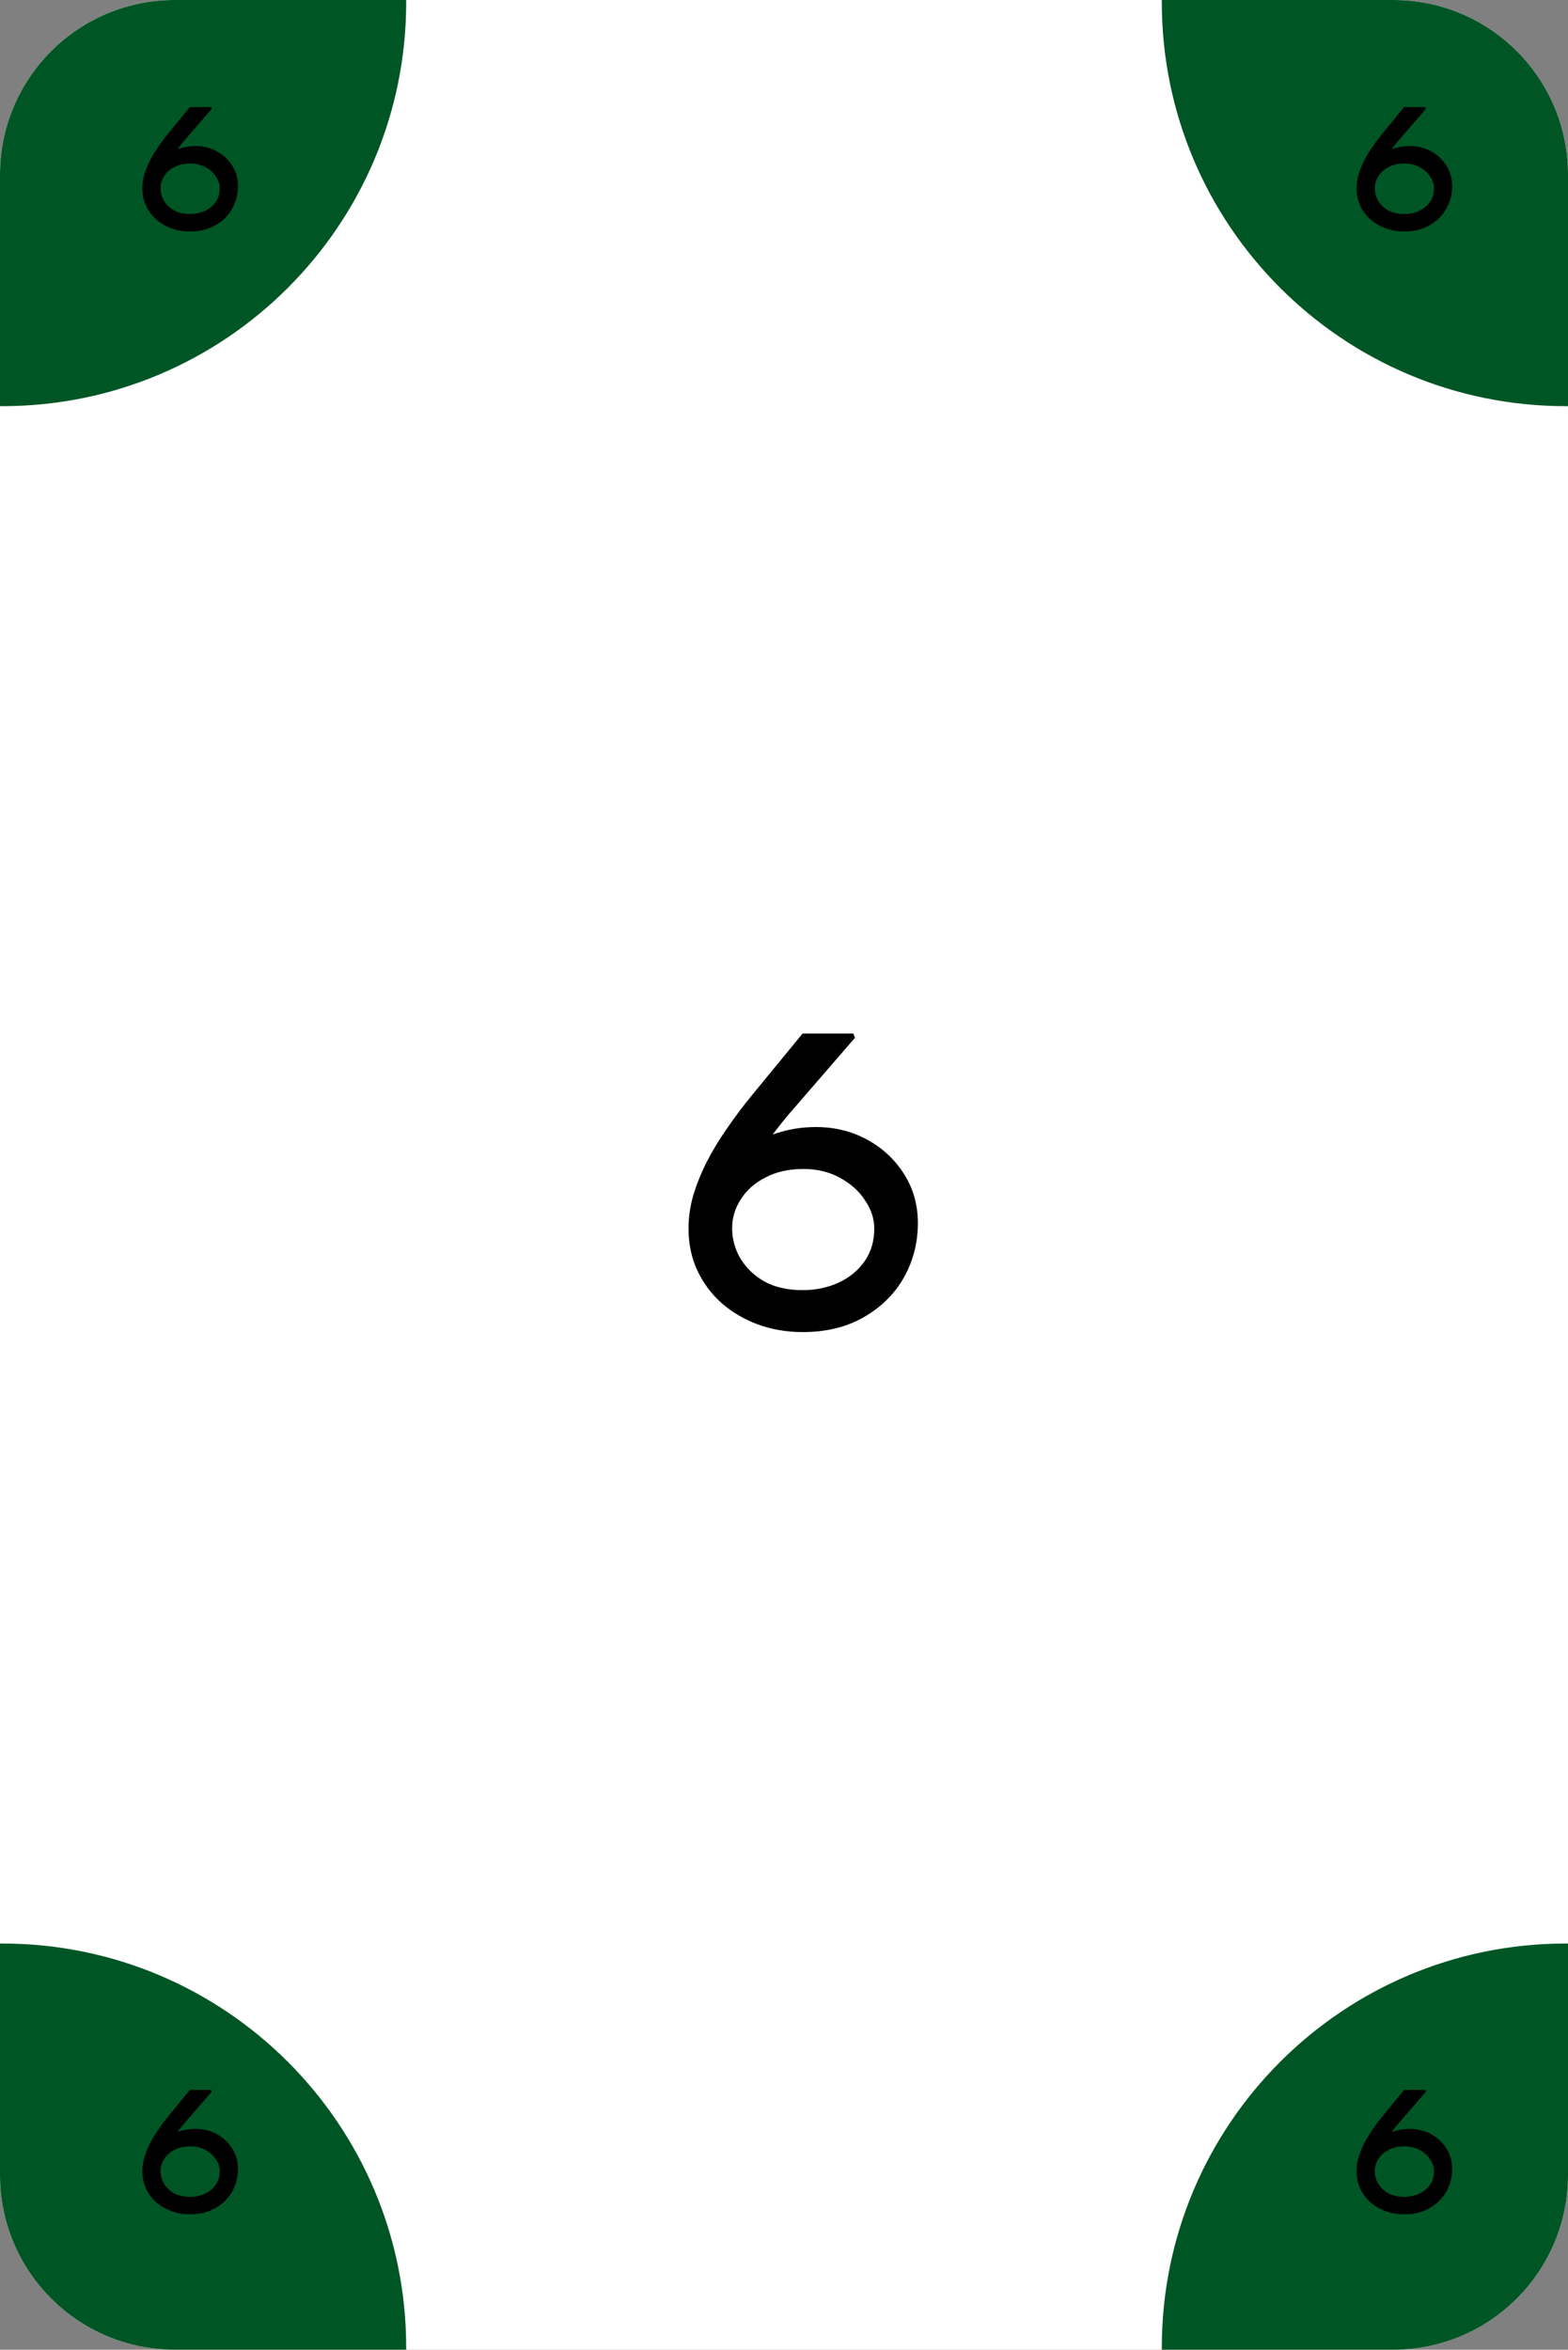 <svg width="359" height="538" viewBox="0 0 359 538" fill="none" xmlns="http://www.w3.org/2000/svg">
<rect x="0" y="0" width="359" height="538" fill="#808080" stroke="none"/>
<path d="M0 40C0 17.909 17.909 0 40 0H319C341.091 0 359 17.909 359 40V498C359 520.091 341.091 538 319 538H40C17.909 538 0 520.091 0 498V40Z" fill="white"/>
<path fill-rule="evenodd" clip-rule="evenodd" d="M0.5 93C51.586 93 93 51.586 93 0.5C93 0.333 93 0.167 92.999 0H40C17.909 0 0 17.909 0 40L0 92.999C0.167 93 0.333 93 0.5 93Z" fill="#005524"/>
<path fill-rule="evenodd" clip-rule="evenodd" d="M358.5 445C307.414 445 266 486.414 266 537.5C266 537.667 266 537.833 266.001 538H319C341.091 538 359 520.091 359 498V445.001C358.833 445 358.667 445 358.5 445Z" fill="#005524"/>
<path fill-rule="evenodd" clip-rule="evenodd" d="M93 537.5C93 486.414 51.586 445 0.5 445C0.333 445 0.167 445 0 445.001L0 498C0 520.091 17.909 538 40 538H92.999C93 537.833 93 537.667 93 537.5Z" fill="#005524"/>
<path fill-rule="evenodd" clip-rule="evenodd" d="M266 0.5C266 51.586 307.414 93 358.5 93C358.667 93 358.833 93 359 92.999V40C359 17.909 341.091 0 319 0L266.001 0C266 0.167 266 0.333 266 0.5Z" fill="#005524"/>
<path d="M183.752 305C180.168 305 176.776 304.424 173.576 303.272C170.44 302.12 167.656 300.488 165.224 298.376C162.856 296.264 161 293.768 159.656 290.888C158.312 288.008 157.64 284.808 157.64 281.288C157.64 278.792 157.992 276.296 158.696 273.8C159.464 271.24 160.488 268.68 161.768 266.12C163.112 263.496 164.68 260.904 166.472 258.344C168.264 255.72 170.216 253.128 172.328 250.568L183.752 236.648H195.368L195.752 237.608L180.392 255.368C178.152 258.056 176.04 260.84 174.056 263.72C172.136 266.6 170.504 269.448 169.16 272.264C167.88 275.08 166.984 277.672 166.472 280.04L161.48 272.264C162.76 270.28 164.232 268.456 165.896 266.792C167.624 265.064 169.544 263.56 171.656 262.28C173.832 260.936 176.168 259.912 178.664 259.208C181.224 258.44 183.944 258.056 186.824 258.056C191.112 258.056 195.016 259.016 198.536 260.936C202.056 262.856 204.872 265.48 206.984 268.808C209.096 272.136 210.152 275.88 210.152 280.04C210.152 284.584 209.064 288.776 206.888 292.616C204.712 296.392 201.64 299.4 197.672 301.64C193.768 303.88 189.128 305 183.752 305ZM183.752 295.4C186.76 295.4 189.512 294.824 192.008 293.672C194.504 292.52 196.488 290.888 197.96 288.776C199.432 286.664 200.168 284.168 200.168 281.288C200.168 279.048 199.464 276.904 198.056 274.856C196.712 272.744 194.792 271.016 192.296 269.672C189.864 268.328 187.08 267.656 183.944 267.656C180.616 267.656 177.736 268.296 175.304 269.576C172.872 270.792 170.984 272.456 169.64 274.568C168.296 276.616 167.624 278.824 167.624 281.192C167.624 283.688 168.264 286.024 169.544 288.2C170.888 290.376 172.744 292.136 175.112 293.48C177.544 294.76 180.424 295.4 183.752 295.4Z" fill="black"/>
<path d="M43.48 53C41.987 53 40.573 52.76 39.24 52.28C37.933 51.8 36.773 51.12 35.76 50.24C34.773 49.36 34 48.32 33.44 47.12C32.88 45.92 32.6 44.587 32.6 43.12C32.6 42.08 32.747 41.04 33.04 40C33.36 38.933 33.787 37.867 34.32 36.8C34.88 35.707 35.533 34.627 36.28 33.56C37.027 32.467 37.84 31.387 38.72 30.32L43.48 24.52H48.32L48.48 24.92L42.08 32.32C41.147 33.44 40.267 34.6 39.44 35.8C38.64 37 37.96 38.187 37.4 39.36C36.867 40.533 36.493 41.613 36.28 42.6L34.2 39.36C34.733 38.533 35.347 37.773 36.04 37.08C36.76 36.36 37.56 35.733 38.44 35.2C39.347 34.64 40.32 34.213 41.36 33.92C42.427 33.6 43.56 33.44 44.76 33.44C46.547 33.44 48.173 33.84 49.64 34.64C51.107 35.44 52.28 36.533 53.16 37.92C54.04 39.307 54.48 40.867 54.48 42.6C54.48 44.493 54.027 46.24 53.12 47.84C52.213 49.413 50.933 50.667 49.28 51.6C47.653 52.533 45.72 53 43.48 53ZM43.48 49C44.733 49 45.88 48.76 46.92 48.28C47.96 47.8 48.787 47.12 49.4 46.24C50.013 45.36 50.32 44.32 50.32 43.12C50.32 42.187 50.027 41.293 49.44 40.44C48.88 39.56 48.08 38.84 47.04 38.28C46.027 37.72 44.867 37.44 43.56 37.44C42.173 37.44 40.973 37.707 39.96 38.24C38.947 38.747 38.16 39.44 37.6 40.32C37.04 41.173 36.76 42.093 36.76 43.08C36.76 44.12 37.027 45.093 37.56 46C38.12 46.907 38.893 47.64 39.88 48.2C40.893 48.733 42.093 49 43.48 49Z" fill="black"/>
<path d="M321.48 507C319.987 507 318.573 506.76 317.24 506.28C315.933 505.8 314.773 505.12 313.76 504.24C312.773 503.36 312 502.32 311.44 501.12C310.88 499.92 310.6 498.587 310.6 497.12C310.6 496.08 310.747 495.04 311.04 494C311.36 492.933 311.787 491.867 312.32 490.8C312.88 489.707 313.533 488.627 314.28 487.56C315.027 486.467 315.84 485.387 316.72 484.32L321.48 478.52H326.32L326.48 478.92L320.08 486.32C319.147 487.44 318.267 488.6 317.44 489.8C316.64 491 315.96 492.187 315.4 493.36C314.867 494.533 314.493 495.613 314.28 496.6L312.2 493.36C312.733 492.533 313.347 491.773 314.04 491.08C314.76 490.36 315.56 489.733 316.44 489.2C317.347 488.64 318.32 488.213 319.36 487.92C320.427 487.6 321.56 487.44 322.76 487.44C324.547 487.44 326.173 487.84 327.64 488.64C329.107 489.44 330.28 490.533 331.16 491.92C332.04 493.307 332.48 494.867 332.48 496.6C332.48 498.493 332.027 500.24 331.12 501.84C330.213 503.413 328.933 504.667 327.28 505.6C325.653 506.533 323.72 507 321.48 507ZM321.48 503C322.733 503 323.88 502.76 324.92 502.28C325.96 501.8 326.787 501.12 327.4 500.24C328.013 499.36 328.32 498.32 328.32 497.12C328.32 496.187 328.027 495.293 327.44 494.44C326.88 493.56 326.08 492.84 325.04 492.28C324.027 491.72 322.867 491.44 321.56 491.44C320.173 491.44 318.973 491.707 317.96 492.24C316.947 492.747 316.16 493.44 315.6 494.32C315.04 495.173 314.76 496.093 314.76 497.08C314.76 498.12 315.027 499.093 315.56 500C316.12 500.907 316.893 501.64 317.88 502.2C318.893 502.733 320.093 503 321.48 503Z" fill="black"/>
<path d="M43.48 507C41.987 507 40.573 506.76 39.24 506.28C37.933 505.8 36.773 505.12 35.76 504.24C34.773 503.36 34 502.32 33.44 501.12C32.88 499.92 32.6 498.587 32.6 497.12C32.6 496.08 32.747 495.04 33.04 494C33.36 492.933 33.787 491.867 34.32 490.8C34.88 489.707 35.533 488.627 36.28 487.56C37.027 486.467 37.84 485.387 38.72 484.32L43.48 478.52H48.32L48.48 478.92L42.08 486.32C41.147 487.44 40.267 488.6 39.44 489.8C38.64 491 37.96 492.187 37.4 493.36C36.867 494.533 36.493 495.613 36.28 496.6L34.2 493.36C34.733 492.533 35.347 491.773 36.04 491.08C36.76 490.36 37.56 489.733 38.44 489.2C39.347 488.64 40.32 488.213 41.36 487.92C42.427 487.6 43.56 487.44 44.76 487.44C46.547 487.44 48.173 487.84 49.64 488.64C51.107 489.44 52.28 490.533 53.16 491.92C54.04 493.307 54.48 494.867 54.48 496.6C54.48 498.493 54.027 500.24 53.12 501.84C52.213 503.413 50.933 504.667 49.28 505.6C47.653 506.533 45.72 507 43.48 507ZM43.48 503C44.733 503 45.88 502.76 46.92 502.28C47.96 501.8 48.787 501.12 49.4 500.24C50.013 499.36 50.32 498.32 50.32 497.12C50.32 496.187 50.027 495.293 49.44 494.44C48.88 493.56 48.08 492.84 47.04 492.28C46.027 491.72 44.867 491.44 43.56 491.44C42.173 491.44 40.973 491.707 39.96 492.24C38.947 492.747 38.16 493.44 37.6 494.32C37.04 495.173 36.76 496.093 36.76 497.08C36.76 498.12 37.027 499.093 37.56 500C38.12 500.907 38.893 501.64 39.88 502.2C40.893 502.733 42.093 503 43.48 503Z" fill="black"/>
<path d="M321.48 53C319.987 53 318.573 52.76 317.24 52.28C315.933 51.8 314.773 51.12 313.76 50.24C312.773 49.36 312 48.32 311.44 47.12C310.88 45.92 310.6 44.587 310.6 43.12C310.6 42.08 310.747 41.04 311.04 40C311.36 38.933 311.787 37.867 312.32 36.8C312.88 35.707 313.533 34.627 314.28 33.56C315.027 32.467 315.84 31.387 316.72 30.32L321.48 24.52H326.32L326.48 24.92L320.08 32.32C319.147 33.44 318.267 34.6 317.44 35.8C316.64 37 315.96 38.187 315.4 39.36C314.867 40.533 314.493 41.613 314.28 42.6L312.2 39.36C312.733 38.533 313.347 37.773 314.04 37.08C314.76 36.36 315.56 35.733 316.44 35.2C317.347 34.64 318.32 34.213 319.36 33.92C320.427 33.6 321.56 33.44 322.76 33.44C324.547 33.44 326.173 33.84 327.64 34.64C329.107 35.44 330.28 36.533 331.16 37.92C332.04 39.307 332.48 40.867 332.48 42.6C332.48 44.493 332.027 46.24 331.12 47.84C330.213 49.413 328.933 50.667 327.28 51.6C325.653 52.533 323.72 53 321.48 53ZM321.48 49C322.733 49 323.88 48.76 324.92 48.28C325.96 47.8 326.787 47.12 327.4 46.24C328.013 45.36 328.32 44.32 328.32 43.12C328.32 42.187 328.027 41.293 327.44 40.44C326.88 39.56 326.08 38.84 325.04 38.28C324.027 37.72 322.867 37.44 321.56 37.44C320.173 37.44 318.973 37.707 317.96 38.24C316.947 38.747 316.16 39.44 315.6 40.32C315.04 41.173 314.76 42.093 314.76 43.08C314.76 44.12 315.027 45.093 315.56 46C316.12 46.907 316.893 47.64 317.88 48.2C318.893 48.733 320.093 49 321.48 49Z" fill="black"/>
</svg>
